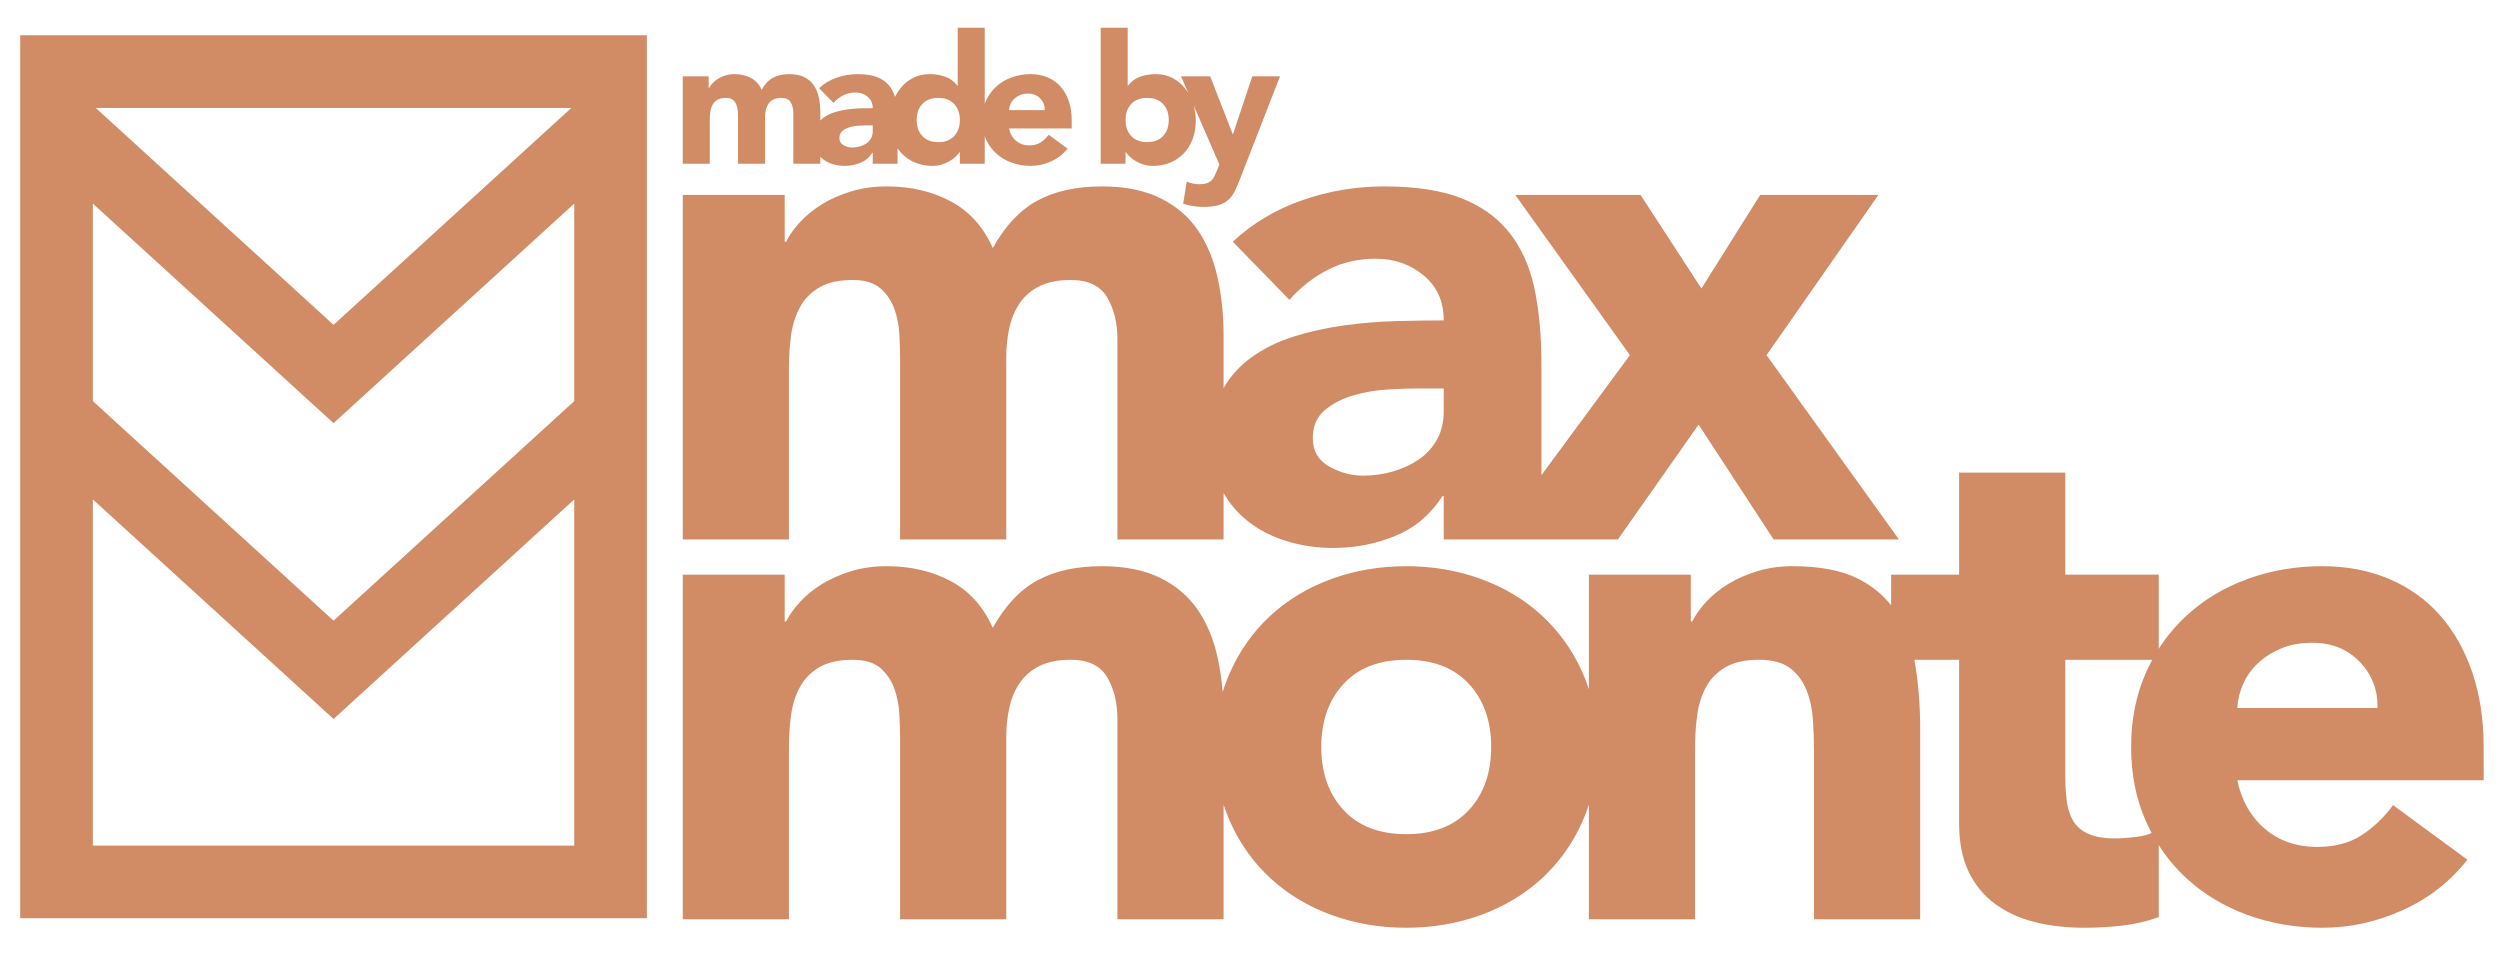 <?xml version="1.0" encoding="UTF-8" standalone="no"?>
<svg width="199px" height="76px" viewBox="0 0 199 76" version="1.1" xmlns="http://www.w3.org/2000/svg" xmlns:xlink="http://www.w3.org/1999/xlink">
    <!-- Generator: Sketch 40.3 (33839) - http://www.bohemiancoding.com/sketch -->
    <title>made-by-max-logo</title>
    <desc>Created with Sketch.</desc>
    <defs></defs>
    <g id="Page-1" stroke="none" stroke-width="1" fill="none" fill-rule="evenodd">
        <g id="made-by-max-logo">
            <g id="Group" transform="translate(4.5, 2.1)">
                <polygon id="Combined-Shape" stroke="#D18B65" stroke-width="5.781" points="22.05 68.1 0 68.1 0 3.6 44.1 3.6 44.1 68.1 22.05 68.1 44.1 68.1 44.1 31.105 22.05 51.218 3.36871108e-11 31.105 0 68.1 22.05 68.1 0 68.1 0 7.557 22.05 27.67 44.1 7.557 44.1 68.1 22.05 68.1"></polygon>
                <path d="M90.082,5.294 C90.005,5.168 89.921,5.048 89.83,4.933 C89.558,4.59 89.226,4.315 88.834,4.11 C88.442,3.905 87.998,3.802 87.501,3.802 C87.052,3.802 86.634,3.871 86.247,4.01 C85.86,4.148 85.542,4.384 85.293,4.718 L85.265,4.718 L85.265,0.108 L83.115,0.108 L83.115,10.933 L85.093,10.933 L85.093,10.017 L85.121,10.017 C85.207,10.141 85.32,10.267 85.458,10.396 C85.597,10.525 85.759,10.642 85.946,10.747 C86.132,10.852 86.335,10.938 86.555,11.005 C86.775,11.071 87.009,11.105 87.257,11.105 C87.773,11.105 88.241,11.017 88.662,10.84 C89.082,10.663 89.443,10.415 89.744,10.095 C90.045,9.776 90.277,9.396 90.439,8.957 C90.602,8.518 90.683,8.036 90.683,7.511 C90.683,7.087 90.627,6.679 90.515,6.288 L92.561,10.99 L92.403,11.391 C92.326,11.582 92.255,11.749 92.188,11.892 C92.121,12.036 92.037,12.157 91.937,12.257 C91.837,12.358 91.71,12.434 91.557,12.487 C91.404,12.539 91.208,12.565 90.97,12.565 C90.626,12.565 90.291,12.494 89.966,12.351 L89.68,14.112 C90.196,14.284 90.731,14.37 91.285,14.37 C91.801,14.37 92.217,14.319 92.532,14.219 C92.847,14.119 93.108,13.971 93.313,13.775 C93.519,13.58 93.688,13.339 93.822,13.052 C93.956,12.766 94.094,12.436 94.238,12.064 L97.391,3.974 L95.184,3.974 L93.65,8.57 L93.621,8.57 L91.83,3.974 L89.508,3.974 L90.082,5.294 Z M73.884,6.162 L73.884,0.108 L71.734,0.108 L71.734,4.718 L71.705,4.718 C71.457,4.384 71.139,4.148 70.752,4.01 C70.365,3.871 69.947,3.802 69.498,3.802 C69.001,3.802 68.557,3.905 68.165,4.11 C67.773,4.315 67.441,4.59 67.169,4.933 C67.003,5.142 66.861,5.369 66.742,5.614 C66.641,5.275 66.492,4.981 66.294,4.733 C66.051,4.427 65.726,4.196 65.32,4.038 C64.914,3.881 64.395,3.802 63.765,3.802 C63.191,3.802 62.637,3.895 62.102,4.081 C61.567,4.267 61.098,4.547 60.697,4.919 L61.844,6.093 C62.073,5.835 62.334,5.633 62.625,5.485 C62.916,5.337 63.239,5.263 63.593,5.263 C63.965,5.263 64.288,5.375 64.56,5.599 C64.832,5.823 64.969,6.127 64.969,6.508 C64.672,6.508 64.35,6.513 64.001,6.523 C63.652,6.532 63.303,6.561 62.955,6.609 C62.606,6.656 62.269,6.73 61.944,6.831 C61.619,6.931 61.33,7.072 61.077,7.253 C60.975,7.326 60.882,7.406 60.797,7.494 L60.797,6.823 C60.797,6.403 60.757,6.01 60.676,5.642 C60.594,5.275 60.461,4.955 60.274,4.683 C60.088,4.411 59.835,4.196 59.515,4.038 C59.195,3.881 58.8,3.802 58.332,3.802 C57.816,3.802 57.381,3.898 57.028,4.088 C56.674,4.279 56.373,4.599 56.125,5.048 C55.934,4.618 55.649,4.303 55.272,4.103 C54.894,3.902 54.462,3.802 53.975,3.802 C53.717,3.802 53.478,3.835 53.258,3.902 C53.038,3.969 52.842,4.055 52.67,4.16 C52.498,4.265 52.35,4.384 52.226,4.518 C52.102,4.652 52.006,4.785 51.939,4.919 L51.911,4.919 L51.911,3.974 L49.847,3.974 L49.847,10.933 L51.997,10.933 L51.997,7.468 C51.997,7.239 52.011,7.019 52.04,6.809 C52.068,6.599 52.128,6.411 52.219,6.243 C52.31,6.076 52.441,5.943 52.613,5.843 C52.785,5.742 53.01,5.692 53.287,5.692 C53.535,5.692 53.724,5.749 53.853,5.864 C53.982,5.979 54.075,6.117 54.132,6.279 C54.19,6.442 54.223,6.613 54.233,6.795 C54.242,6.976 54.247,7.129 54.247,7.253 L54.247,10.933 L56.397,10.933 L56.397,7.253 C56.397,7.043 56.419,6.842 56.462,6.652 C56.505,6.461 56.576,6.294 56.677,6.15 C56.777,6.007 56.911,5.895 57.078,5.814 C57.245,5.733 57.453,5.692 57.701,5.692 C58.055,5.692 58.301,5.809 58.44,6.043 C58.578,6.277 58.647,6.556 58.647,6.881 L58.647,10.933 L60.797,10.933 L60.797,10.378 C60.86,10.443 60.927,10.504 60.998,10.561 C61.227,10.742 61.493,10.878 61.794,10.969 C62.095,11.059 62.408,11.105 62.733,11.105 C63.172,11.105 63.59,11.024 63.987,10.861 C64.383,10.699 64.701,10.432 64.94,10.06 L64.969,10.06 L64.969,10.933 L66.947,10.933 L66.947,9.712 C67.04,9.848 67.142,9.976 67.255,10.095 C67.556,10.415 67.916,10.663 68.337,10.84 C68.757,11.017 69.226,11.105 69.742,11.105 C69.981,11.105 70.212,11.071 70.437,11.005 C70.661,10.938 70.867,10.852 71.053,10.747 C71.239,10.642 71.402,10.525 71.54,10.396 C71.679,10.267 71.791,10.141 71.877,10.017 L71.906,10.017 L71.906,10.933 L73.884,10.933 L73.884,8.745 C73.91,8.817 73.939,8.887 73.97,8.957 C74.171,9.406 74.445,9.79 74.794,10.11 C75.143,10.429 75.554,10.675 76.027,10.847 C76.5,11.019 77.004,11.105 77.539,11.105 C78.103,11.105 78.648,10.985 79.173,10.747 C79.699,10.508 80.133,10.169 80.477,9.73 L78.972,8.628 C78.791,8.876 78.578,9.079 78.335,9.236 C78.091,9.394 77.792,9.472 77.439,9.472 C77.018,9.472 76.665,9.351 76.378,9.107 C76.091,8.864 75.905,8.537 75.819,8.126 L80.807,8.126 L80.807,7.453 C80.807,6.9 80.731,6.399 80.578,5.95 C80.425,5.501 80.207,5.117 79.926,4.797 C79.644,4.477 79.3,4.232 78.894,4.06 C78.487,3.888 78.036,3.802 77.539,3.802 C77.004,3.802 76.5,3.888 76.027,4.06 C75.554,4.232 75.143,4.477 74.794,4.797 C74.445,5.117 74.171,5.501 73.97,5.95 C73.939,6.019 73.91,6.09 73.884,6.162 Z M167.336,65.173 L167.336,70.903 C166.396,71.241 165.42,71.467 164.405,71.58 C163.391,71.693 162.396,71.749 161.419,71.749 C159.991,71.749 158.676,71.599 157.474,71.298 C156.272,70.997 155.22,70.517 154.319,69.859 C153.417,69.2 152.713,68.344 152.206,67.291 C151.699,66.238 151.445,64.959 151.445,63.454 L151.445,50.418 L147.88,50.418 C147.905,50.548 147.929,50.68 147.951,50.813 C148.214,52.393 148.346,54.105 148.346,55.948 L148.346,71.072 L139.893,71.072 L139.893,57.641 C139.893,56.851 139.865,56.033 139.809,55.187 C139.752,54.34 139.583,53.559 139.302,52.845 C139.02,52.13 138.588,51.547 138.006,51.095 C137.423,50.644 136.587,50.418 135.498,50.418 C134.409,50.418 133.526,50.616 132.85,51.011 C132.173,51.406 131.657,51.932 131.3,52.591 C130.943,53.249 130.708,53.992 130.596,54.82 C130.483,55.647 130.427,56.513 130.427,57.416 L130.427,71.072 L121.974,71.072 L121.974,61.953 C121.829,62.409 121.66,62.853 121.467,63.284 C120.678,65.053 119.598,66.567 118.227,67.827 C116.856,69.087 115.24,70.056 113.381,70.733 C111.521,71.41 109.54,71.749 107.436,71.749 C105.332,71.749 103.351,71.41 101.491,70.733 C99.632,70.056 98.016,69.087 96.645,67.827 C95.274,66.567 94.194,65.053 93.405,63.284 C93.212,62.853 93.043,62.409 92.898,61.953 L92.898,71.072 L84.445,71.072 L84.445,55.102 C84.445,53.823 84.173,52.722 83.628,51.801 C83.084,50.879 82.116,50.418 80.726,50.418 C79.75,50.418 78.932,50.578 78.275,50.898 C77.618,51.218 77.092,51.66 76.697,52.224 C76.303,52.788 76.021,53.447 75.852,54.199 C75.683,54.951 75.598,55.741 75.598,56.569 L75.598,71.072 L67.146,71.072 L67.146,56.569 C67.146,56.08 67.127,55.478 67.09,54.763 C67.052,54.049 66.921,53.371 66.695,52.732 C66.47,52.092 66.104,51.547 65.596,51.095 C65.089,50.644 64.347,50.418 63.371,50.418 C62.281,50.418 61.398,50.616 60.722,51.011 C60.046,51.406 59.529,51.932 59.173,52.591 C58.816,53.249 58.581,53.992 58.468,54.82 C58.355,55.647 58.299,56.513 58.299,57.416 L58.299,71.072 L49.847,71.072 L49.847,43.646 L57.961,43.646 L57.961,47.371 L58.074,47.371 C58.337,46.844 58.712,46.318 59.201,45.791 C59.689,45.264 60.271,44.794 60.948,44.38 C61.624,43.966 62.394,43.628 63.258,43.364 C64.122,43.101 65.061,42.969 66.075,42.969 C67.991,42.969 69.691,43.364 71.175,44.154 C72.659,44.944 73.776,46.186 74.528,47.879 C75.505,46.111 76.688,44.85 78.078,44.098 C79.468,43.345 81.177,42.969 83.206,42.969 C85.046,42.969 86.596,43.28 87.854,43.9 C89.113,44.521 90.108,45.368 90.841,46.44 C91.574,47.512 92.099,48.772 92.419,50.221 C92.614,51.108 92.75,52.034 92.826,52.998 C92.987,52.46 93.18,51.939 93.405,51.434 C94.194,49.666 95.274,48.152 96.645,46.891 C98.016,45.631 99.632,44.662 101.491,43.985 C103.351,43.308 105.332,42.969 107.436,42.969 C109.54,42.969 111.521,43.308 113.381,43.985 C115.24,44.662 116.856,45.631 118.227,46.891 C119.598,48.152 120.678,49.666 121.467,51.434 C121.66,51.865 121.829,52.309 121.974,52.766 L121.974,43.646 L130.088,43.646 L130.088,47.371 L130.201,47.371 C130.464,46.844 130.84,46.318 131.328,45.791 C131.817,45.264 132.399,44.794 133.075,44.38 C133.751,43.966 134.521,43.628 135.385,43.364 C136.249,43.101 137.189,42.969 138.203,42.969 C140.344,42.969 142.072,43.298 143.387,43.957 C144.466,44.497 145.349,45.208 146.035,46.09 L146.035,43.646 L151.445,43.646 L151.445,35.52 L159.897,35.52 L159.897,43.646 L167.336,43.646 L167.336,49.546 C167.964,48.562 168.706,47.677 169.561,46.891 C170.933,45.631 172.548,44.662 174.407,43.985 C176.267,43.308 178.249,42.969 180.352,42.969 C182.306,42.969 184.081,43.308 185.677,43.985 C187.274,44.662 188.626,45.631 189.735,46.891 C190.843,48.152 191.697,49.666 192.298,51.434 C192.899,53.202 193.2,55.177 193.2,57.359 L193.2,60.011 L173.59,60.011 C173.928,61.629 174.661,62.918 175.788,63.877 C176.915,64.836 178.305,65.316 179.958,65.316 C181.348,65.316 182.522,65.006 183.48,64.385 C184.438,63.764 185.273,62.965 185.987,61.987 L191.904,66.332 C190.552,68.062 188.842,69.398 186.776,70.338 C184.71,71.279 182.569,71.749 180.352,71.749 C178.249,71.749 176.267,71.41 174.407,70.733 C172.548,70.056 170.933,69.087 169.561,67.827 C168.706,67.041 167.964,66.156 167.336,65.173 Z M166.772,64.209 C166.467,64.346 166.1,64.443 165.673,64.498 C164.941,64.592 164.349,64.639 163.898,64.639 C162.997,64.639 162.273,64.517 161.729,64.272 C161.184,64.027 160.78,63.679 160.517,63.228 C160.254,62.777 160.085,62.24 160.01,61.62 C159.935,60.999 159.897,60.312 159.897,59.56 L159.897,50.418 L166.822,50.418 C166.643,50.747 166.477,51.085 166.321,51.434 C165.532,53.202 165.138,55.177 165.138,57.359 C165.138,59.541 165.532,61.516 166.321,63.284 C166.462,63.601 166.613,63.909 166.772,64.209 Z M116.311,40.841 L110.422,40.841 L110.422,37.399 L110.31,37.399 C109.371,38.866 108.122,39.919 106.563,40.559 C105.004,41.198 103.36,41.518 101.632,41.518 C100.355,41.518 99.124,41.339 97.941,40.982 C96.758,40.625 95.715,40.089 94.814,39.374 C94.035,38.756 93.396,38.013 92.898,37.143 L92.898,40.841 L84.445,40.841 L84.445,24.871 C84.445,23.592 84.173,22.492 83.628,21.57 C83.084,20.648 82.116,20.187 80.726,20.187 C79.75,20.187 78.932,20.347 78.275,20.667 C77.618,20.987 77.092,21.429 76.697,21.993 C76.303,22.557 76.021,23.216 75.852,23.968 C75.683,24.721 75.598,25.511 75.598,26.338 L75.598,40.841 L67.146,40.841 L67.146,26.338 C67.146,25.849 67.127,25.247 67.09,24.532 C67.052,23.818 66.921,23.14 66.695,22.501 C66.47,21.861 66.104,21.316 65.596,20.864 C65.089,20.413 64.347,20.187 63.371,20.187 C62.281,20.187 61.398,20.385 60.722,20.78 C60.046,21.175 59.529,21.701 59.173,22.36 C58.816,23.018 58.581,23.761 58.468,24.589 C58.355,25.417 58.299,26.282 58.299,27.185 L58.299,40.841 L49.847,40.841 L49.847,13.416 L57.961,13.416 L57.961,17.14 L58.074,17.14 C58.337,16.613 58.712,16.087 59.201,15.56 C59.689,15.033 60.271,14.563 60.948,14.149 C61.624,13.735 62.394,13.397 63.258,13.133 C64.122,12.87 65.061,12.738 66.075,12.738 C67.991,12.738 69.691,13.133 71.175,13.923 C72.659,14.713 73.776,15.955 74.528,17.648 C75.505,15.88 76.688,14.619 78.078,13.867 C79.468,13.115 81.177,12.738 83.206,12.738 C85.046,12.738 86.596,13.049 87.854,13.669 C89.113,14.29 90.108,15.137 90.841,16.209 C91.574,17.281 92.099,18.541 92.419,19.99 C92.738,21.438 92.898,22.99 92.898,24.645 L92.898,28.794 C93.464,27.815 94.206,26.997 95.124,26.338 C96.119,25.623 97.255,25.069 98.533,24.674 C99.81,24.279 101.134,23.987 102.505,23.799 C103.877,23.611 105.248,23.498 106.619,23.46 C107.99,23.423 109.258,23.404 110.422,23.404 C110.422,21.899 109.887,20.705 108.817,19.82 C107.746,18.936 106.478,18.494 105.013,18.494 C103.623,18.494 102.355,18.786 101.209,19.369 C100.064,19.952 99.04,20.752 98.138,21.767 L93.63,17.14 C95.208,15.673 97.049,14.572 99.153,13.839 C101.256,13.105 103.435,12.738 105.689,12.738 C108.168,12.738 110.206,13.049 111.803,13.669 C113.4,14.29 114.677,15.203 115.635,16.406 C116.593,17.61 117.26,19.087 117.635,20.836 C118.011,22.586 118.199,24.608 118.199,26.903 L118.199,35.721 L125.242,26.169 L116.114,13.416 L126.088,13.416 L130.934,20.864 L135.611,13.416 L145.021,13.416 L136.118,26.169 L146.655,40.841 L136.681,40.841 L130.708,31.699 L124.284,40.841 L116.311,40.841 Z M108.338,28.821 C107.699,28.821 106.901,28.849 105.943,28.906 C104.985,28.962 104.064,29.122 103.182,29.386 C102.299,29.649 101.547,30.044 100.928,30.571 C100.308,31.097 99.998,31.831 99.998,32.771 C99.998,33.787 100.43,34.54 101.294,35.029 C102.158,35.518 103.059,35.762 103.999,35.762 C104.825,35.762 105.623,35.649 106.393,35.424 C107.164,35.198 107.849,34.878 108.45,34.464 C109.051,34.05 109.53,33.524 109.887,32.884 C110.244,32.245 110.422,31.492 110.422,30.627 L110.422,28.821 L108.338,28.821 Z M100.674,57.359 C100.674,59.428 101.266,61.102 102.449,62.382 C103.632,63.661 105.295,64.3 107.436,64.3 C109.577,64.3 111.24,63.661 112.423,62.382 C113.606,61.102 114.198,59.428 114.198,57.359 C114.198,55.29 113.606,53.616 112.423,52.337 C111.24,51.058 109.577,50.418 107.436,50.418 C105.295,50.418 103.632,51.058 102.449,52.337 C101.266,53.616 100.674,55.29 100.674,57.359 Z M184.748,54.255 C184.785,52.826 184.316,51.603 183.339,50.587 C182.362,49.572 181.104,49.064 179.563,49.064 C178.624,49.064 177.798,49.214 177.084,49.515 C176.37,49.816 175.76,50.202 175.253,50.672 C174.746,51.142 174.351,51.688 174.069,52.309 C173.788,52.929 173.628,53.578 173.59,54.255 L184.748,54.255 Z M64.438,7.883 C64.276,7.883 64.073,7.89 63.829,7.904 C63.585,7.919 63.351,7.959 63.127,8.026 C62.902,8.093 62.711,8.193 62.553,8.327 C62.396,8.461 62.317,8.647 62.317,8.885 C62.317,9.143 62.427,9.334 62.647,9.458 C62.866,9.582 63.096,9.644 63.335,9.644 C63.545,9.644 63.748,9.616 63.944,9.558 C64.14,9.501 64.314,9.42 64.467,9.315 C64.62,9.21 64.742,9.076 64.832,8.914 C64.923,8.752 64.969,8.561 64.969,8.341 L64.969,7.883 L64.438,7.883 Z M71.906,7.453 C71.906,6.928 71.755,6.504 71.454,6.179 C71.153,5.854 70.731,5.692 70.186,5.692 C69.641,5.692 69.218,5.854 68.917,6.179 C68.616,6.504 68.466,6.928 68.466,7.453 C68.466,7.978 68.616,8.403 68.917,8.728 C69.218,9.052 69.641,9.215 70.186,9.215 C70.731,9.215 71.153,9.052 71.454,8.728 C71.755,8.403 71.906,7.978 71.906,7.453 Z M78.657,6.666 C78.667,6.303 78.547,5.993 78.299,5.735 C78.05,5.477 77.73,5.349 77.338,5.349 C77.099,5.349 76.889,5.387 76.708,5.463 C76.526,5.539 76.371,5.637 76.242,5.757 C76.113,5.876 76.013,6.014 75.941,6.172 C75.869,6.329 75.829,6.494 75.819,6.666 L78.657,6.666 Z M85.093,7.453 C85.093,7.978 85.243,8.403 85.544,8.728 C85.845,9.052 86.268,9.215 86.813,9.215 C87.358,9.215 87.78,9.052 88.081,8.728 C88.382,8.403 88.533,7.978 88.533,7.453 C88.533,6.928 88.382,6.504 88.081,6.179 C87.78,5.854 87.358,5.692 86.813,5.692 C86.268,5.692 85.845,5.854 85.544,6.179 C85.243,6.504 85.093,6.928 85.093,7.453 Z" id="Combined-Shape" fill="#D18B65"></path>
            </g>
        </g>
    </g>
</svg>